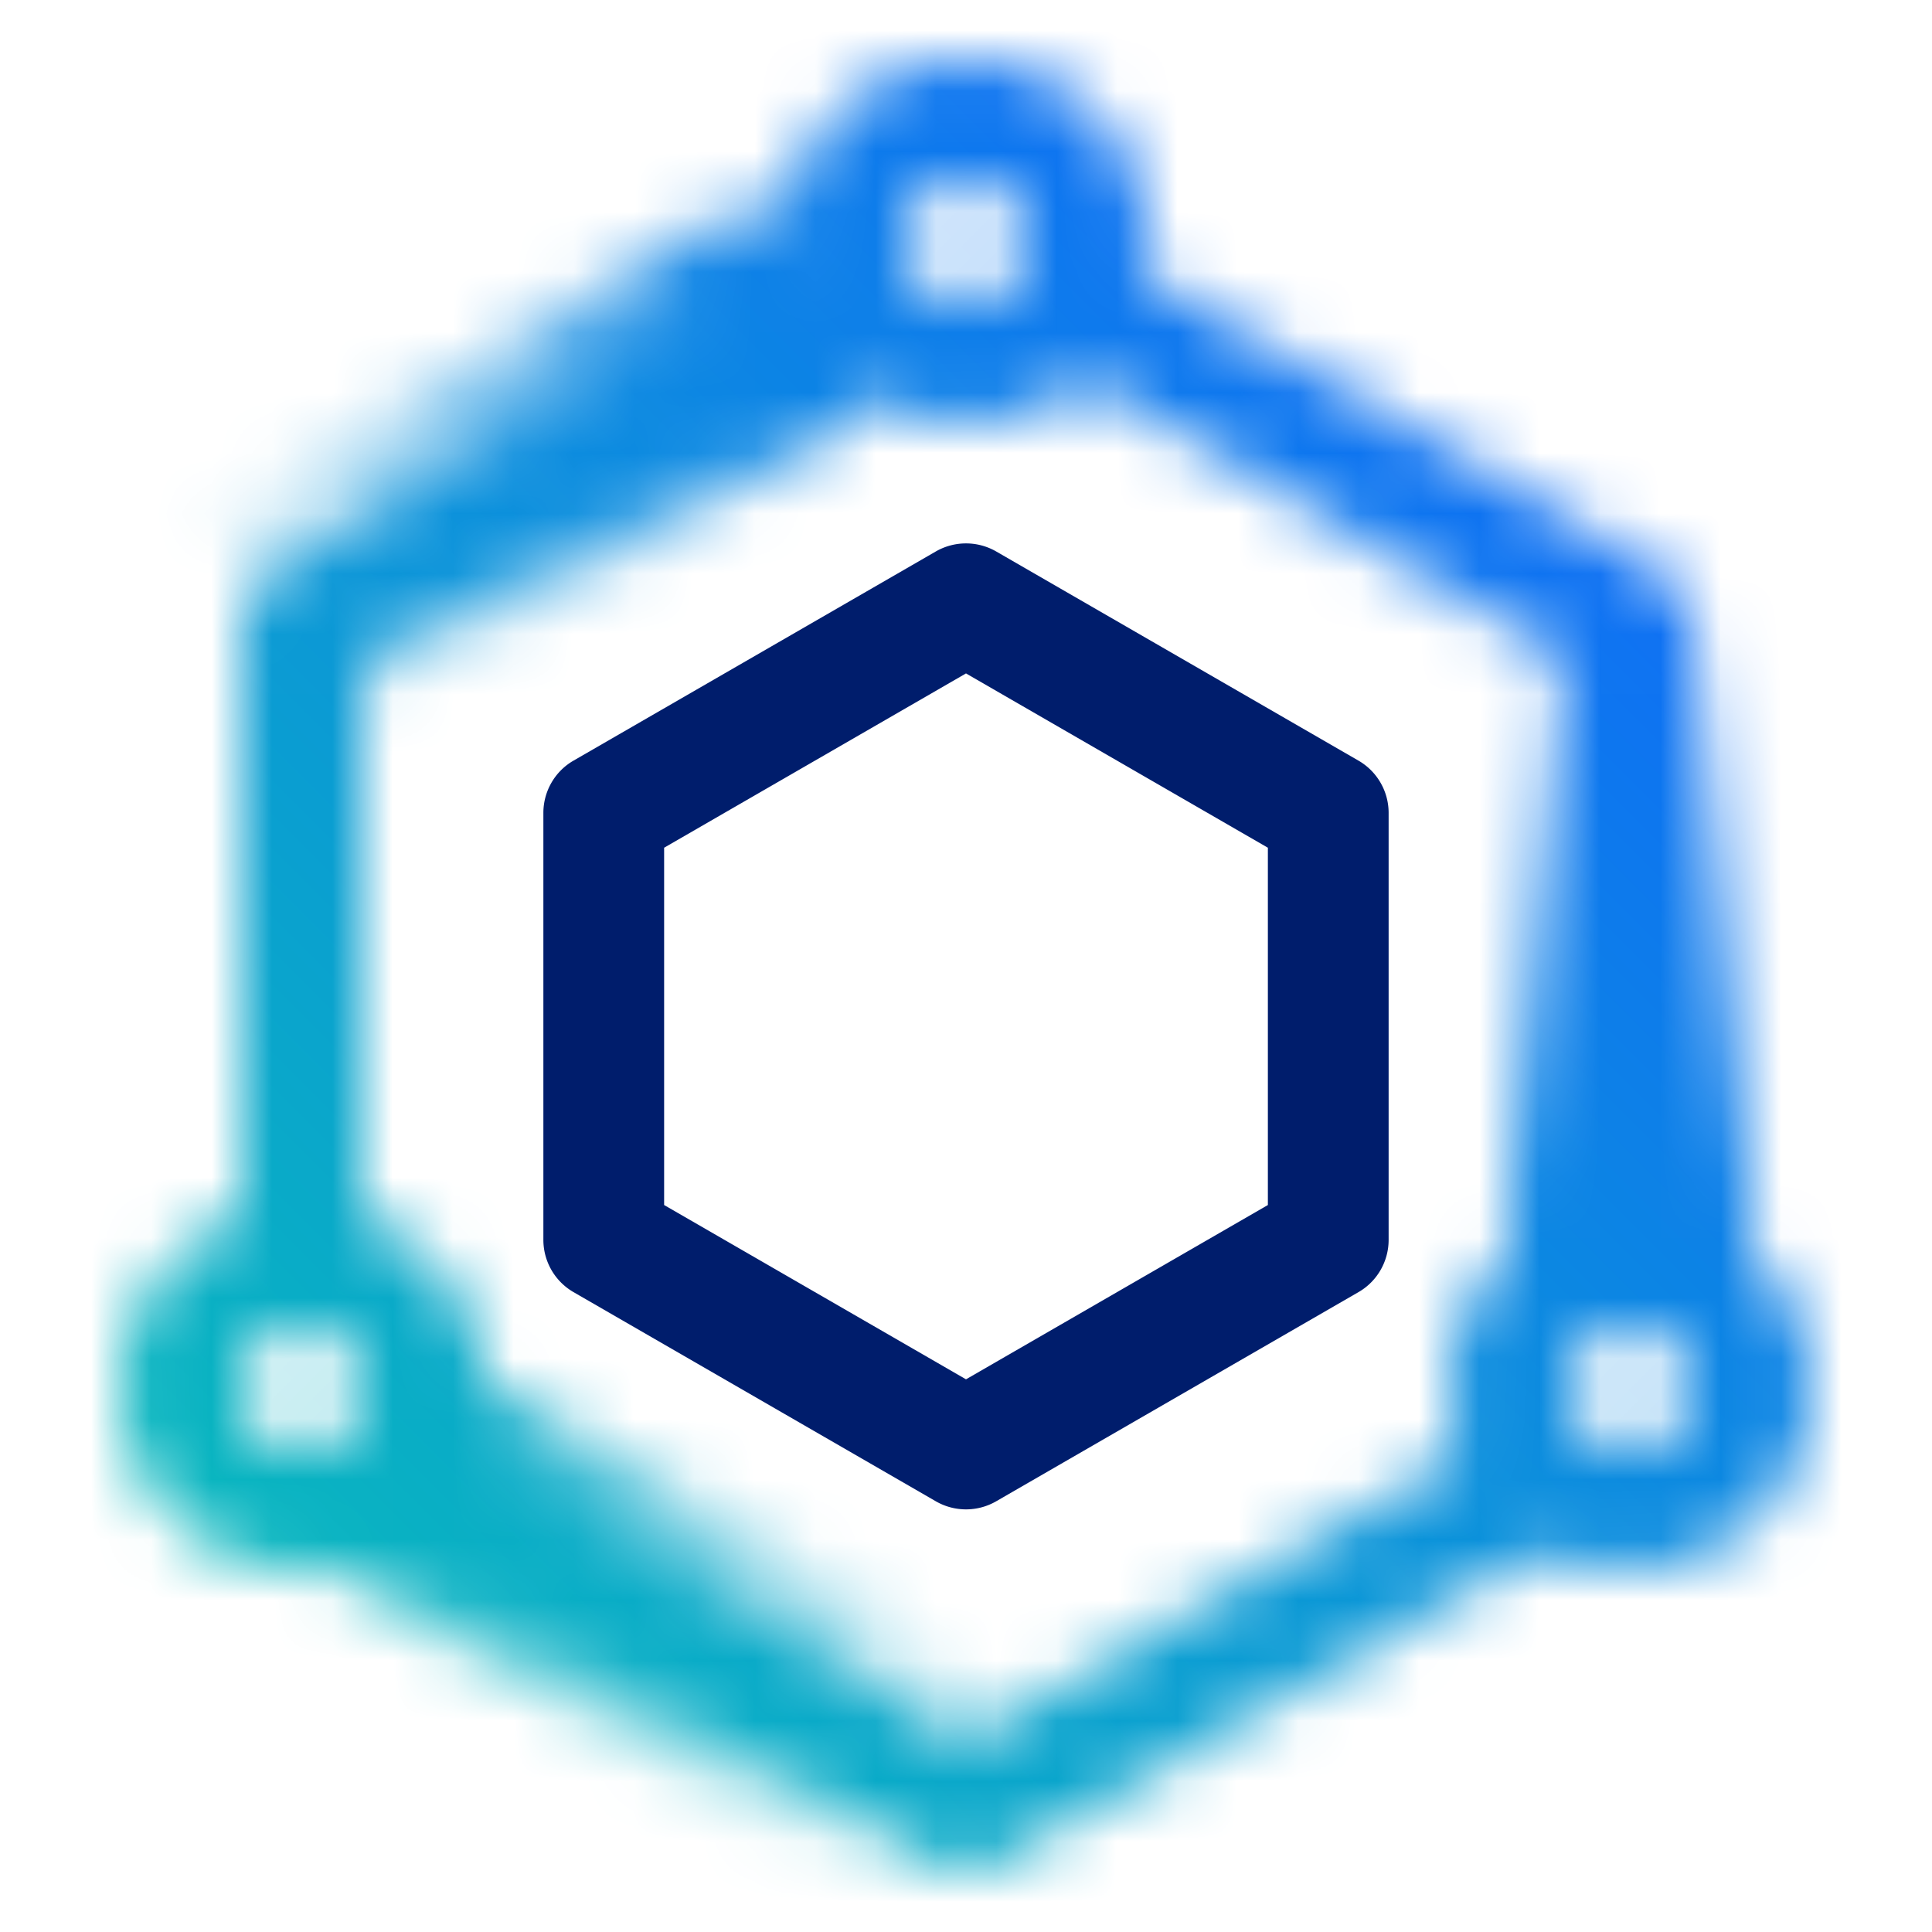 <svg id="CarbonforIBMProducts" xmlns="http://www.w3.org/2000/svg" xmlns:xlink="http://www.w3.org/1999/xlink" viewBox="0 0 32 32"><defs><linearGradient id="4p66m9ia9a" x1="-1968.706" y1="-4309" x2="-1968.706" y2="-4320" gradientTransform="matrix(1 0 0 -1 1995.706 -4299)" gradientUnits="userSpaceOnUse"><stop offset="0" stop-opacity="0"/><stop offset=".9"/></linearGradient><linearGradient id="khj96sy2ob" x1="133.293" y1="-1174.217" x2="133.293" y2="-1185.217" gradientTransform="matrix(1 0 0 -1 -122.54 -1152.967)" xlink:href="#4p66m9ia9a"/><linearGradient id="gzx3tebcsc" x1="-11.79" y1="-960.925" x2="-11.79" y2="-971.925" gradientTransform="translate(20.553 974.175)" xlink:href="#4p66m9ia9a"/><linearGradient id="9ssqvtmg7e" x1="-5823" y1="-1979" x2="-5791" y2="-2011" gradientTransform="matrix(1 0 0 -1 5823 -1979)" gradientUnits="userSpaceOnUse"><stop offset=".1" stop-color="#08bdba"/><stop offset=".9" stop-color="#0f62fe"/></linearGradient><mask id="sr4ob2ptld" x="0" y="0" width="32" height="32" maskUnits="userSpaceOnUse"><path d="M28 20h-2v-9.072l-8.768-5.062 1-1.732L27.5 9.485a1 1 0 0 1 .5.866V20zM16 31a1 1 0 0 1-.5-.134l-9.343-5.395 1-1.732L16 28.845l9.07-5.237 1 1.732-9.57 5.525a1 1 0 0 1-.5.134zM6 21H4V10.351c0-.357.19-.688.5-.866l9-5.196 1 1.732L6 10.928V21z" style="fill:#fff"/><path style="fill:url(#4p66m9ia9a)" d="M25 10h4v11h-4z"/><path transform="rotate(120 10.754 26.75)" style="fill:url(#khj96sy2ob)" d="M8.754 21.25h4v11h-4z"/><path transform="rotate(60 8.763 7.75)" style="fill:url(#gzx3tebcsc)" d="M6.763 2.25h4v11h-4z"/><path d="M16 3c.551 0 1 .449 1 1s-.449 1-1 1-1-.449-1-1 .449-1 1-1m0-2a3 3 0 1 0 0 6 3 3 0 0 0 0-6zM27 22c.551 0 1 .449 1 1s-.449 1-1 1-1-.449-1-1 .449-1 1-1m0-2a3 3 0 1 0 0 6 3 3 0 0 0 0-6zM5 22c.551 0 1 .449 1 1s-.449 1-1 1-1-.449-1-1 .449-1 1-1m0-2a3 3 0 1 0 0 6 3 3 0 0 0 0-6z" style="fill:#fff"/></mask></defs><g style="mask:url(#sr4ob2ptld)"><path id="Color" transform="rotate(-90 16 16)" style="fill:url(#9ssqvtmg7e)" d="M0 0h32v32H0z"/></g><path d="M16 25a1 1 0 0 1-.5-.134l-6-3.464a1 1 0 0 1-.5-.866v-7.072c0-.357.19-.688.5-.866l6-3.464a1.003 1.003 0 0 1 1 0l6 3.464a1 1 0 0 1 .5.866v7.072c0 .357-.19.688-.5.866l-6 3.464A1 1 0 0 1 16 25zm-5-5.041 5 2.887 5-2.887v-5.918l-5-2.887-5 2.887v5.918z" style="fill:#001d6c"/></svg>
